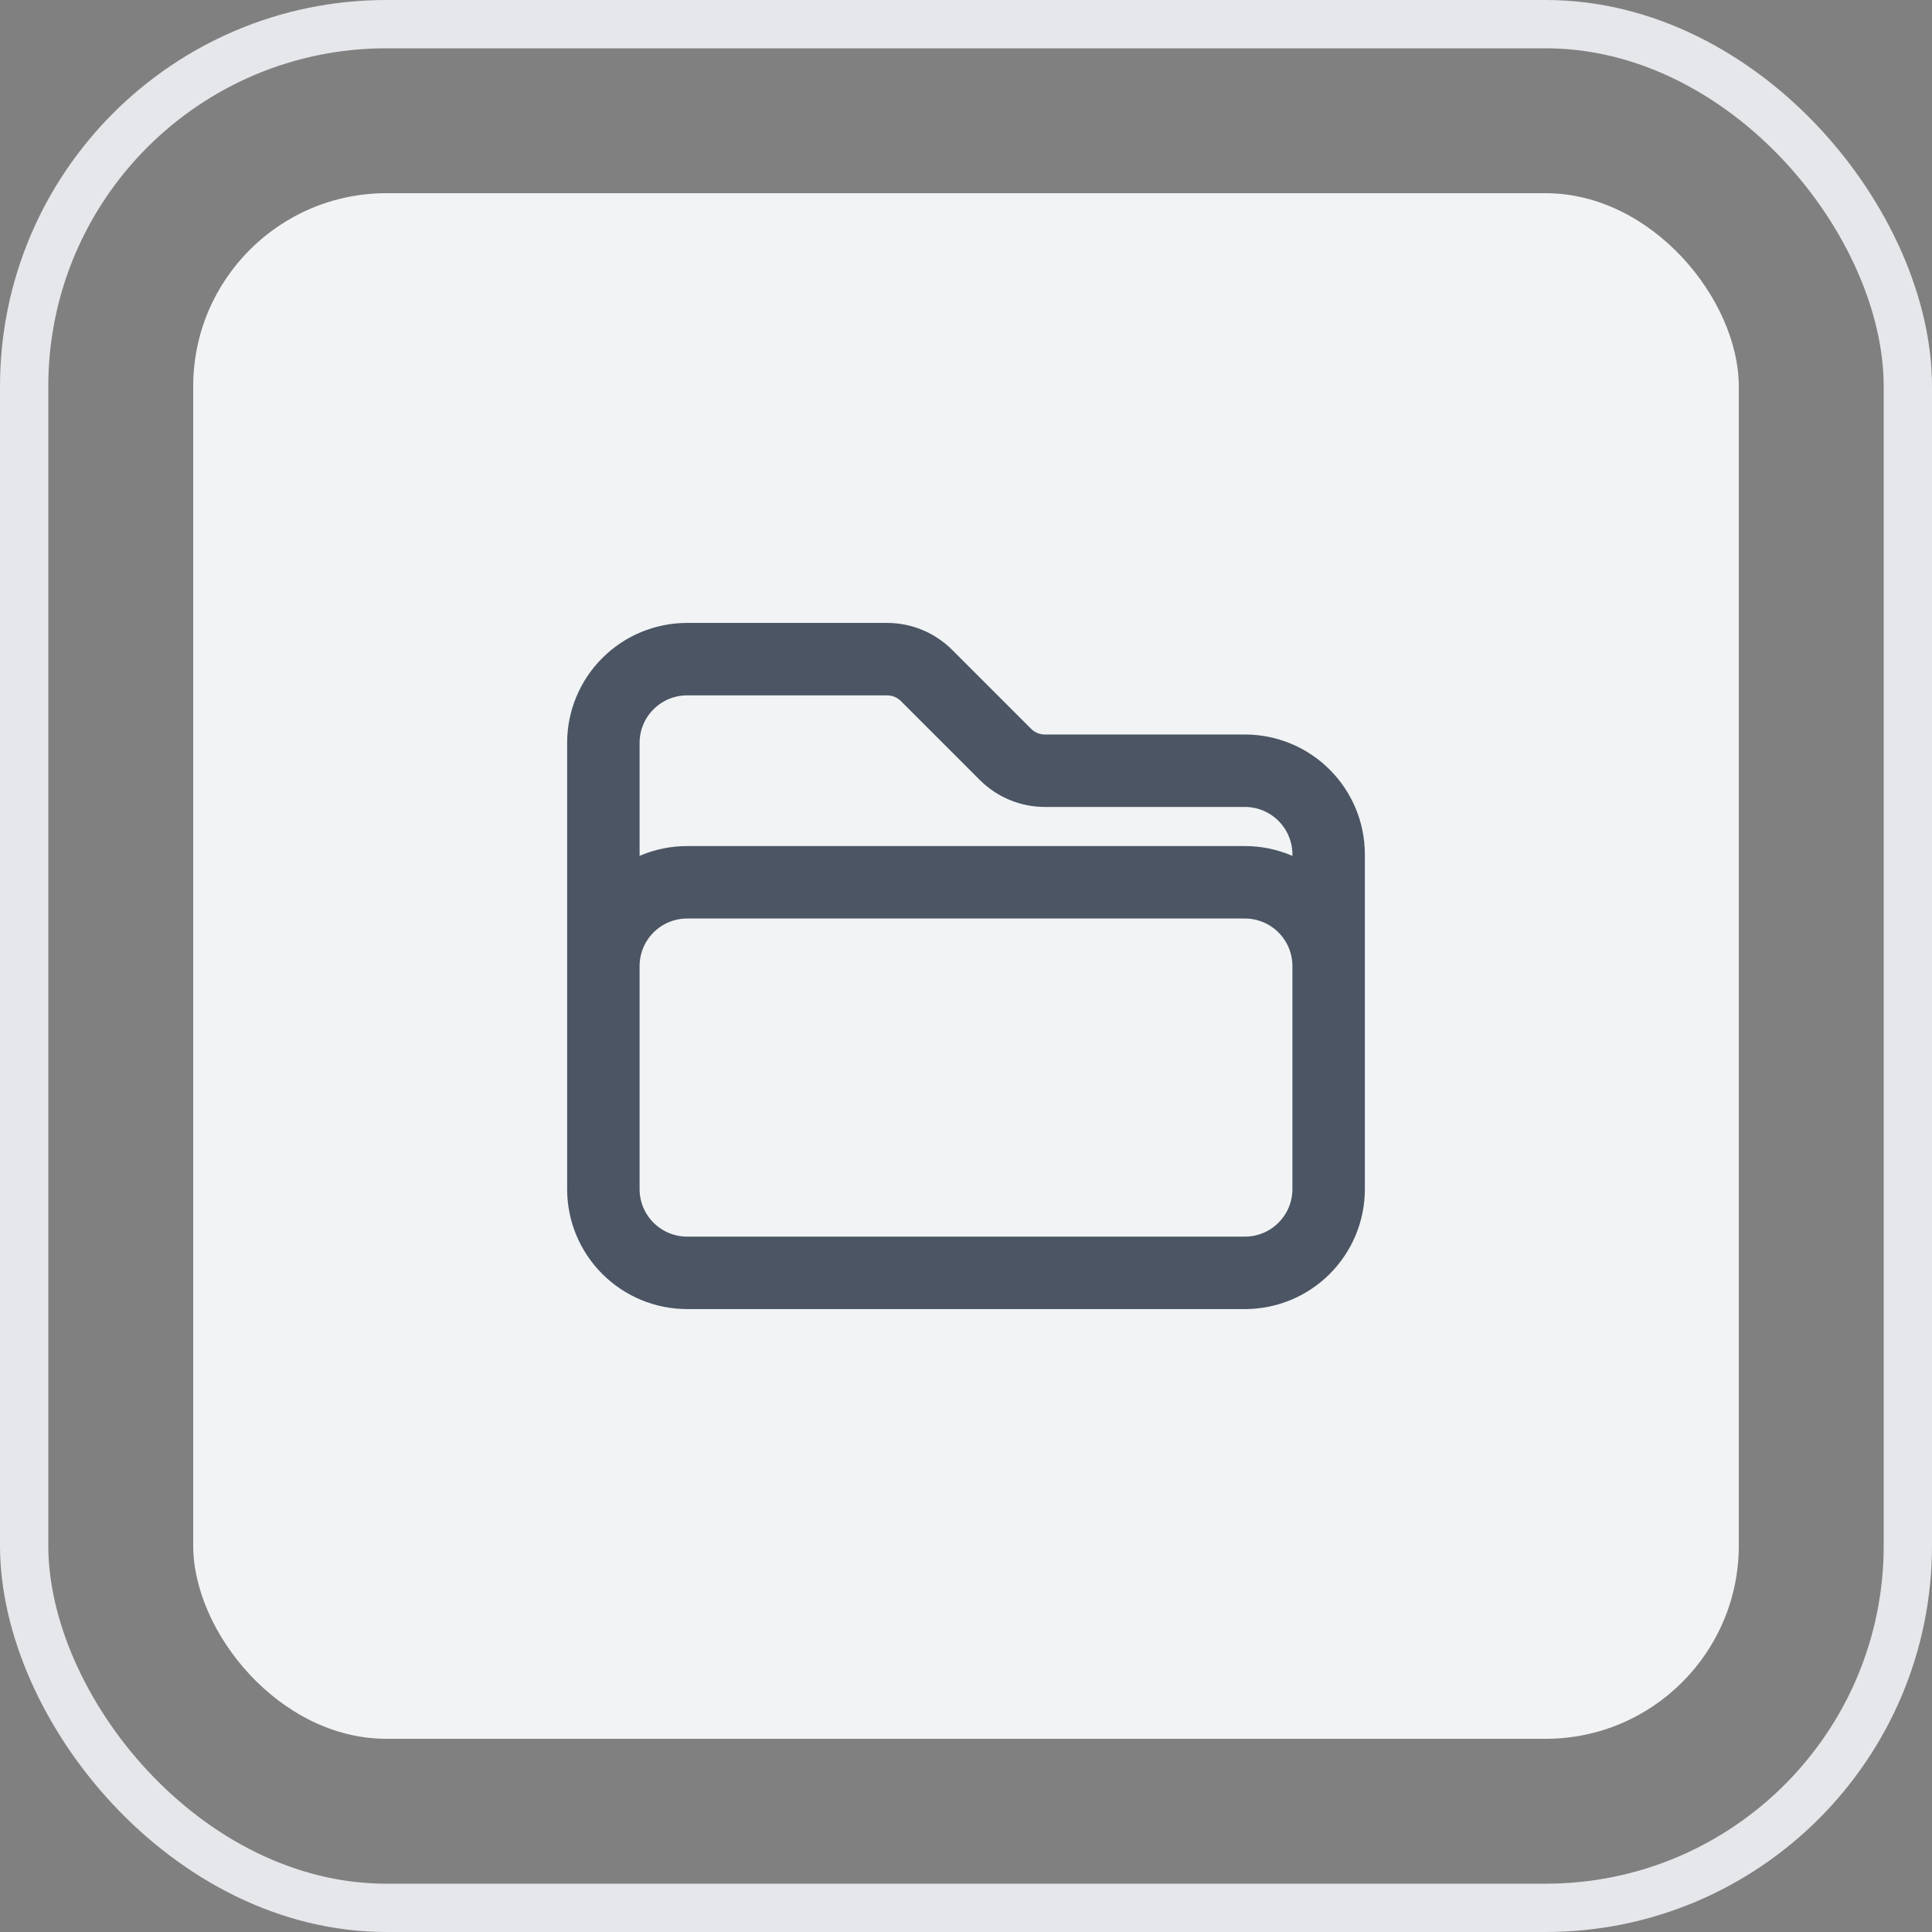 <svg width="40" height="40" viewBox="0 0 40 40" fill="none" xmlns="http://www.w3.org/2000/svg">
<rect x="0" y="0" width="40" height="40" fill="#808080" stroke="none"/>
<rect x="0.5" y="0.5" width="39" height="39" rx="7.5" stroke="#E5E7EB"/>
<rect x="4" y="4" width="32" height="32" rx="4" fill="#F1F3F5"/>
<path d="M12.492 20.578V20C12.492 19.541 12.675 19.1 13 18.775C13.325 18.45 13.765 18.267 14.225 18.267H25.775C26.235 18.267 26.675 18.45 27 18.775C27.325 19.1 27.508 19.541 27.508 20V20.578M20.816 15.618L19.184 13.986C19.076 13.879 18.949 13.793 18.809 13.735C18.669 13.677 18.518 13.647 18.367 13.647H14.225C13.765 13.647 13.325 13.83 13 14.155C12.675 14.479 12.492 14.92 12.492 15.38V24.62C12.492 25.08 12.675 25.52 13 25.845C13.325 26.17 13.765 26.353 14.225 26.353H25.775C26.235 26.353 26.675 26.17 27 25.845C27.325 25.52 27.508 25.08 27.508 24.62V17.69C27.508 17.23 27.325 16.79 27 16.465C26.675 16.14 26.235 15.957 25.775 15.957H21.633C21.327 15.957 21.033 15.835 20.816 15.618Z" stroke="#4B5563" stroke-width="1.5" stroke-linecap="round" stroke-linejoin="round"/>
</svg>
